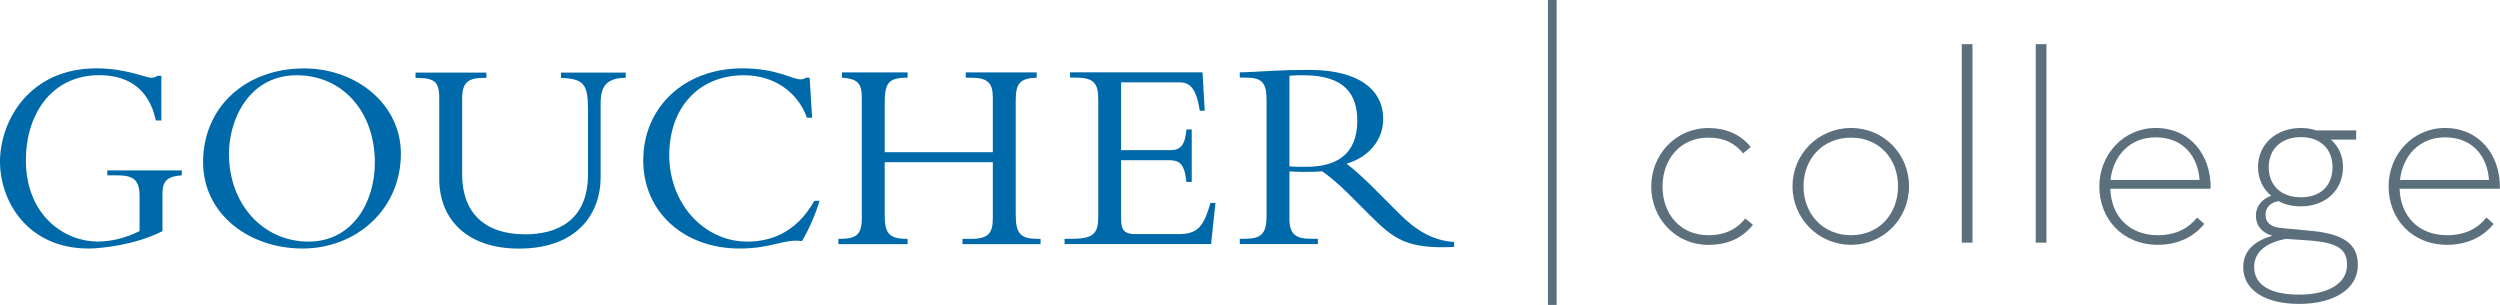 <?xml version="1.0" encoding="UTF-8"?><svg id="Layer_2" xmlns="http://www.w3.org/2000/svg" viewBox="0 0 336.19 41.01"><g id="Layer_1-2"><g><g><path d="m21.85,31.08c-3.67,1.89-8.38,2.34-9.94,2.34C3.78,33.42,0,27.15,0,21.73s3.9-12.54,12.95-12.54c3.97,0,6.6,1.26,7.38,1.26.33,0,.63-.08.85-.26h.52v6.01h-.74c-1-4.64-4.16-6.09-7.61-6.09-6.53,0-9.87,5.42-9.87,11.39,0,7.61,5.34,10.98,9.61,10.98,1.71,0,3.6-.37,5.68-1.41v-4.67c0-2.12-.74-2.82-2.97-2.82h-1.37v-.67h10.02v.67c-1.86.11-2.6.74-2.6,2.34v5.16Z" style="fill:#0069aa;"/><path d="m40.7,33.42c-7.27,0-13.39-4.68-13.39-11.61,0-7.38,5.68-12.61,13.58-12.61,7.01,0,13.02,4.79,13.02,11.46,0,7.49-6.01,12.76-13.21,12.76Zm-.78-23.3c-6.53,0-9.13,6.09-9.13,10.54,0,6.94,4.71,11.83,10.68,11.83s8.94-5.34,8.94-10.61c0-6.9-4.38-11.76-10.5-11.76Z" style="fill:#0069aa;"/><path d="m84.14,9.75v.71c-2.49.04-3.37,1.04-3.37,3.41v10.02c0,4.6-2.93,9.54-10.98,9.54-7.09,0-10.72-4.04-10.72-9.35v-10.83c0-2.37-.67-2.75-3.19-2.78v-.71h9.53v.71h-.33c-2.04,0-2.93.56-2.93,2.71v10.31c0,5.01,2.93,8.02,8.46,8.02,4.19,0,8.46-1.74,8.46-8.05v-8.65c0-3.56-.56-4.19-3.64-4.34v-.71h8.72Z" style="fill:#0069aa;"/><path d="m108.51,15.83c-1.22-3.45-4.42-5.71-8.46-5.71-6.2,0-10.05,4.49-10.05,10.72,0,6.71,4.82,11.65,10.46,11.65,2.93,0,6.53-1,9.05-5.49h.7c-.48,1.67-1.48,3.97-2.37,5.42-2.38-.34-4.01,1-8.39,1-7.53,0-12.95-4.97-12.95-11.84,0-7.2,5.56-12.39,13.32-12.39,4.67,0,6.68,1.48,7.83,1.48.41,0,.59-.11.67-.22h.56l.33,5.38h-.7Z" style="fill:#0069aa;"/><path d="m118.97,21.8v7.05c0,2.41.48,3.27,2.97,3.27h.11v.71h-9.31v-.71h.22c2.19,0,2.93-.59,2.93-2.71V13.08c0-1.93-.63-2.49-2.67-2.63v-.71h8.83v.71c-2.63,0-3.08.7-3.08,3.56v6.46h14.54v-7.31c0-1.97-.63-2.71-2.93-2.71h-.71v-.71h9.54v.71c-2.23.07-2.82.74-2.82,3.04v15.4c0,2.63.74,3.23,2.97,3.23h.37v.71h-10.5v-.71h1.15c2.41,0,2.93-.85,2.93-2.78v-7.53h-14.54Z" style="fill:#0069aa;"/><path d="m160.26,24.47h-.71c-.3-2.64-1-2.93-2.52-2.93h-6.27v7.9c0,1.71.63,2.04,2,2.04h5.71c2.6,0,3.38-1,4.31-4.19h.67l-.59,5.53h-19.7v-.71h1.04c2.97,0,3.49-.82,3.49-3.04v-15.66c0-2.08-.48-2.97-2.97-2.97h-.82v-.71h17.81l.3,5.16h-.67c-.48-3.15-1.41-3.82-2.75-3.82h-7.83v9.12h6.64c1.33,0,1.96-.63,2.15-2.78h.71v7.05Z" style="fill:#0069aa;"/><path d="m173.39,29.33c0,2.23.89,2.78,2.97,2.78h.86v.71h-10.5v-.71h.63c2.19,0,2.97-.59,2.97-3.08v-15.62c0-2.3-.63-2.97-2.78-2.97h-.82v-.71c.89,0,3.15-.15,4.67-.22,1.52-.07,2.26-.11,4.68-.11,6.86,0,9.94,2.82,9.94,6.6,0,2.78-1.89,5.12-4.93,6.01,1.37,1.08,2.49,2.11,4.23,3.86l2.93,2.93c2.19,2.19,4.45,3.56,7.31,3.74v.67c-6.49.3-8.17-1.11-11.47-4.41l-2.45-2.45c-1.63-1.63-2.93-2.71-3.82-3.3-.92.04-1.52.07-2.52.07-.82,0-1.3-.04-1.89-.07v6.27Zm0-6.97c.89.11,1.45.07,2.3.07,4.12,0,6.83-1.74,6.83-6.19,0-3.45-1.56-6.12-7.27-6.12-.7,0-1.18,0-1.85.07v12.17Z" style="fill:#0069aa;"/></g><polygon points="209.33 41.01 208.16 41.01 208.16 0 209.33 0 209.33 41.01 209.33 41.01" style="fill:#5c6f7c;"/><g><path d="m222.05,25.09c0-4.33,3.33-7.87,7.66-7.87,2.55,0,4.44.96,5.73,2.55l-1.04.85c-1.07-1.33-2.48-2.11-4.69-2.11-3.7,0-6.14,2.85-6.14,6.58s2.44,6.54,6.14,6.54c2.36,0,3.92-.89,4.99-2.25l1.03.85c-1.4,1.74-3.29,2.7-6.02,2.7-4.33,0-7.66-3.51-7.66-7.84Z" style="fill:#5c6f7c;"/><path d="m241.05,25.05c0-4.33,3.47-7.84,7.87-7.84s7.8,3.51,7.8,7.84-3.4,7.87-7.8,7.87-7.87-3.55-7.87-7.87Zm14.19,0c0-3.73-2.55-6.54-6.32-6.54s-6.39,2.81-6.39,6.54,2.62,6.58,6.39,6.58,6.32-2.84,6.32-6.58Z" style="fill:#5c6f7c;"/><path d="m263.81,5.94h1.44v26.69h-1.44V5.94Z" style="fill:#5c6f7c;"/><path d="m273.76,5.94h1.44v26.69h-1.44V5.94Z" style="fill:#5c6f7c;"/><path d="m290.17,31.63c2.51,0,4.18-1,5.29-2.37l.96.85c-1.33,1.66-3.44,2.81-6.24,2.81-4.77,0-7.87-3.51-7.87-7.84s3.29-7.87,7.58-7.87c4.59,0,7.47,3.59,7.39,8.17h-13.49c.11,3.66,2.51,6.25,6.4,6.25Zm5.62-7.43c-.22-3.11-2.14-5.73-5.92-5.73-3.44,0-5.69,2.44-6.06,5.73h11.98Z" style="fill:#5c6f7c;"/><path d="m316.85,17.55v1.22h-3.4c1.04.92,1.63,2.18,1.63,3.7,0,3.07-2.33,5.28-5.65,5.28-1.15,0-2.15-.22-3-.7-1.18.18-1.77.92-1.77,1.81,0,1.15.81,1.7,2.18,1.81l3.92.37c4.36.41,6.32,1.74,6.32,4.58,0,3.33-3.36,5.25-7.88,5.25s-7.54-1.81-7.54-4.95c0-2.29,1.63-3.55,3.92-4.22-1.48-.41-2.22-1.44-2.22-2.7s.85-2.29,2.07-2.66c-1.11-.92-1.78-2.29-1.78-3.88,0-3.07,2.44-5.25,5.77-5.25.7,0,1.44.11,2.07.33h5.36Zm-13.72,18.34c0,2.4,2.11,3.73,6.06,3.73,3.66,0,6.43-1.37,6.43-3.99,0-2.07-1.15-2.99-5.06-3.29l-3.18-.22c-2.44.48-4.25,1.63-4.25,3.77Zm10.54-13.42c0-2.44-1.63-4.03-4.25-4.03s-4.33,1.59-4.33,4.03,1.63,4.06,4.33,4.06,4.25-1.63,4.25-4.06Z" style="fill:#5c6f7c;"/><path d="m329.09,31.63c2.51,0,4.17-1,5.28-2.37l.96.85c-1.33,1.66-3.44,2.81-6.24,2.81-4.77,0-7.88-3.51-7.88-7.84s3.29-7.87,7.58-7.87c4.58,0,7.47,3.59,7.39,8.17h-13.49c.11,3.66,2.51,6.25,6.4,6.25Zm5.62-7.43c-.22-3.11-2.14-5.73-5.91-5.73-3.44,0-5.69,2.44-6.06,5.73h11.98Z" style="fill:#5c6f7c;"/></g></g></g></svg>